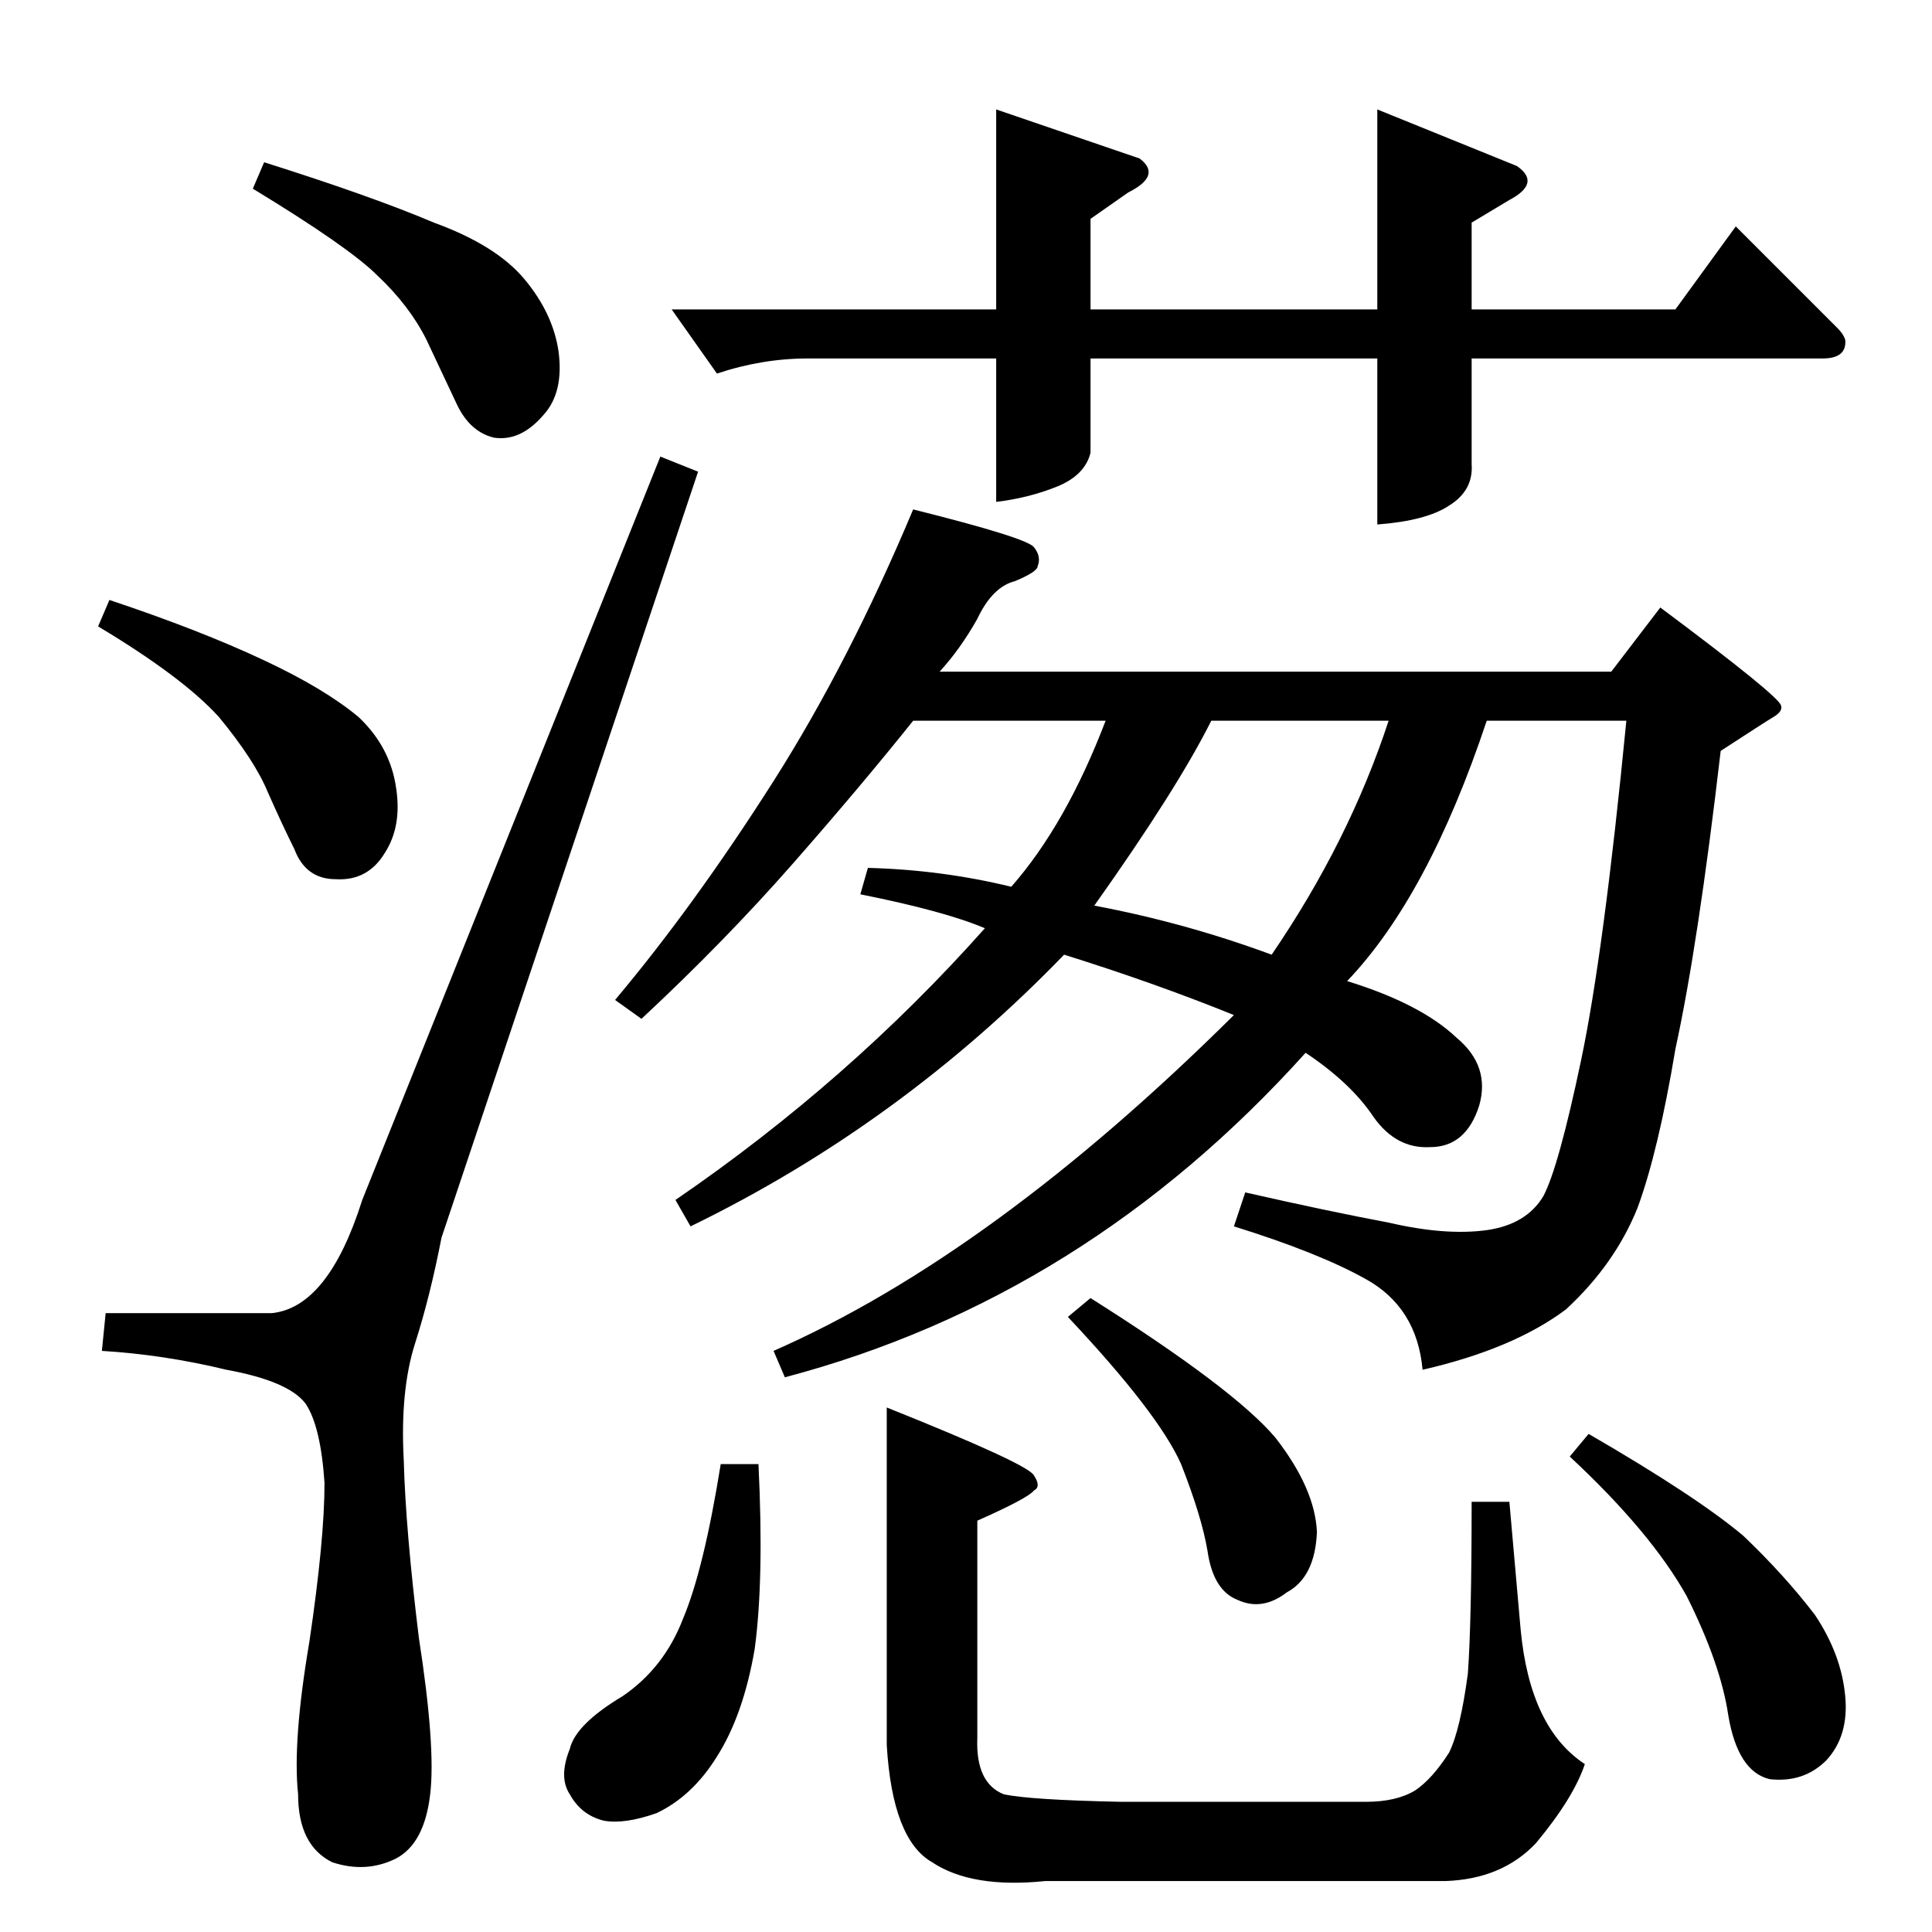 <?xml version="1.0" standalone="no"?>
<!DOCTYPE svg PUBLIC "-//W3C//DTD SVG 1.1//EN" "http://www.w3.org/Graphics/SVG/1.1/DTD/svg11.dtd" >
<svg xmlns="http://www.w3.org/2000/svg" xmlns:xlink="http://www.w3.org/1999/xlink" version="1.1" viewBox="0 -205 1024 1024">
  <g transform="matrix(1 0 0 -1 0 819)">
   <path fill="currentColor"
d="M326 494q42 50 84 116q40 63 74 144q60 -15 64 -20t2 -10q0 -3 -12 -8q-12 -3 -20 -20q-9 -16 -20 -28h356l26 34q63 -47 64 -52q1 -3 -4 -6t-28 -18q-12 -103 -24 -158q-9 -54 -20 -84q-12 -30 -38 -54q-28 -21 -76 -32q-3 33 -30 48q-25 14 -70 28l6 18q44 -10 76 -16
q30 -7 52 -4q21 3 30 18q8 15 20 72t24 180h-74q-31 -93 -74 -138q39 -12 58 -30q18 -15 12 -36q-7 -22 -26 -22q-18 -1 -30 16q-12 18 -36 34q-117 -130 -276 -172l-6 14q116 51 244 178q-42 17 -90 32q-87 -90 -198 -144l-8 14q92 63 164 144q-21 9 -66 18l4 14
q39 -1 76 -10q29 33 50 88h-102q-28 -35 -64 -76t-80 -82l-14 10v0v0zM642 642q-18 -36 -62 -98q48 -9 94 -26q41 60 62 124h-94v0v0zM402 248q3 -61 -2 -98q-6 -35 -20 -57q-13 -21 -32 -30q-17 -6 -28 -4q-12 3 -18 14q-6 9 0 24q3 13 28 28q22 15 32 41q11 26 20 82h20v0
v0zM578 336q76 -48 98 -74q21 -27 22 -50q-1 -24 -16 -32q-13 -10 -26 -4q-13 5 -16 26q-3 18 -14 46q-12 27 -60 78l12 10v0v0zM842 264q57 -33 82 -54q22 -21 38 -42q14 -21 16 -43q2 -21 -10 -34q-12 -12 -30 -10q-17 4 -22 34q-4 27 -22 63q-19 34 -62 74l10 12v0v0z
M518 218v-115q-1 -24 14 -30q14 -3 62 -4h130q16 0 26 6q9 6 18 20q6 12 10 42q2 28 2 91h20l6 -68q5 -52 34 -71q-6 -18 -26 -42q-18 -19 -48 -20h-212q-39 -4 -60 10q-21 12 -24 62v179q75 -30 78 -36q4 -6 0 -8q-3 -4 -30 -16v0v0zM356 860h172v106l76 -26q12 -9 -6 -18
l-20 -14v-48h152v106l74 -30q13 -9 -4 -18l-20 -12v-46h108l32 44l54 -54q3 -3 4 -6q1 -10 -12 -10h-186v-56q1 -14 -12 -22q-12 -8 -38 -10v88h-152v-50q-3 -12 -18 -18t-32 -8v76h-100q-24 0 -48 -8l-24 34v0v0zM134 924l6 14q57 -18 90 -32q33 -12 48 -30t18 -38
q3 -22 -8 -34q-12 -14 -26 -12q-13 3 -20 18t-16 34q-9 18 -26 34q-15 15 -66 46v0v0zM52 692l6 14q48 -16 82 -32q32 -15 50 -30q17 -16 20 -38q3 -20 -6 -34q-9 -15 -26 -14q-16 0 -22 16q-6 12 -14 30q-7 17 -26 40q-19 21 -64 48v0v0zM192 388q-18 -57 -48 -60h-88
l-2 -20q33 -2 66 -10q33 -6 42 -18q8 -12 10 -42q0 -30 -8 -84q-9 -53 -6 -81q0 -27 18 -36q18 -6 34 2q15 8 18 34q3 25 -6 83q-7 57 -8 94q-2 37 6 62t14 56l136 406l-20 8l-158 -394v0v0z" />
  </g>

</svg>
